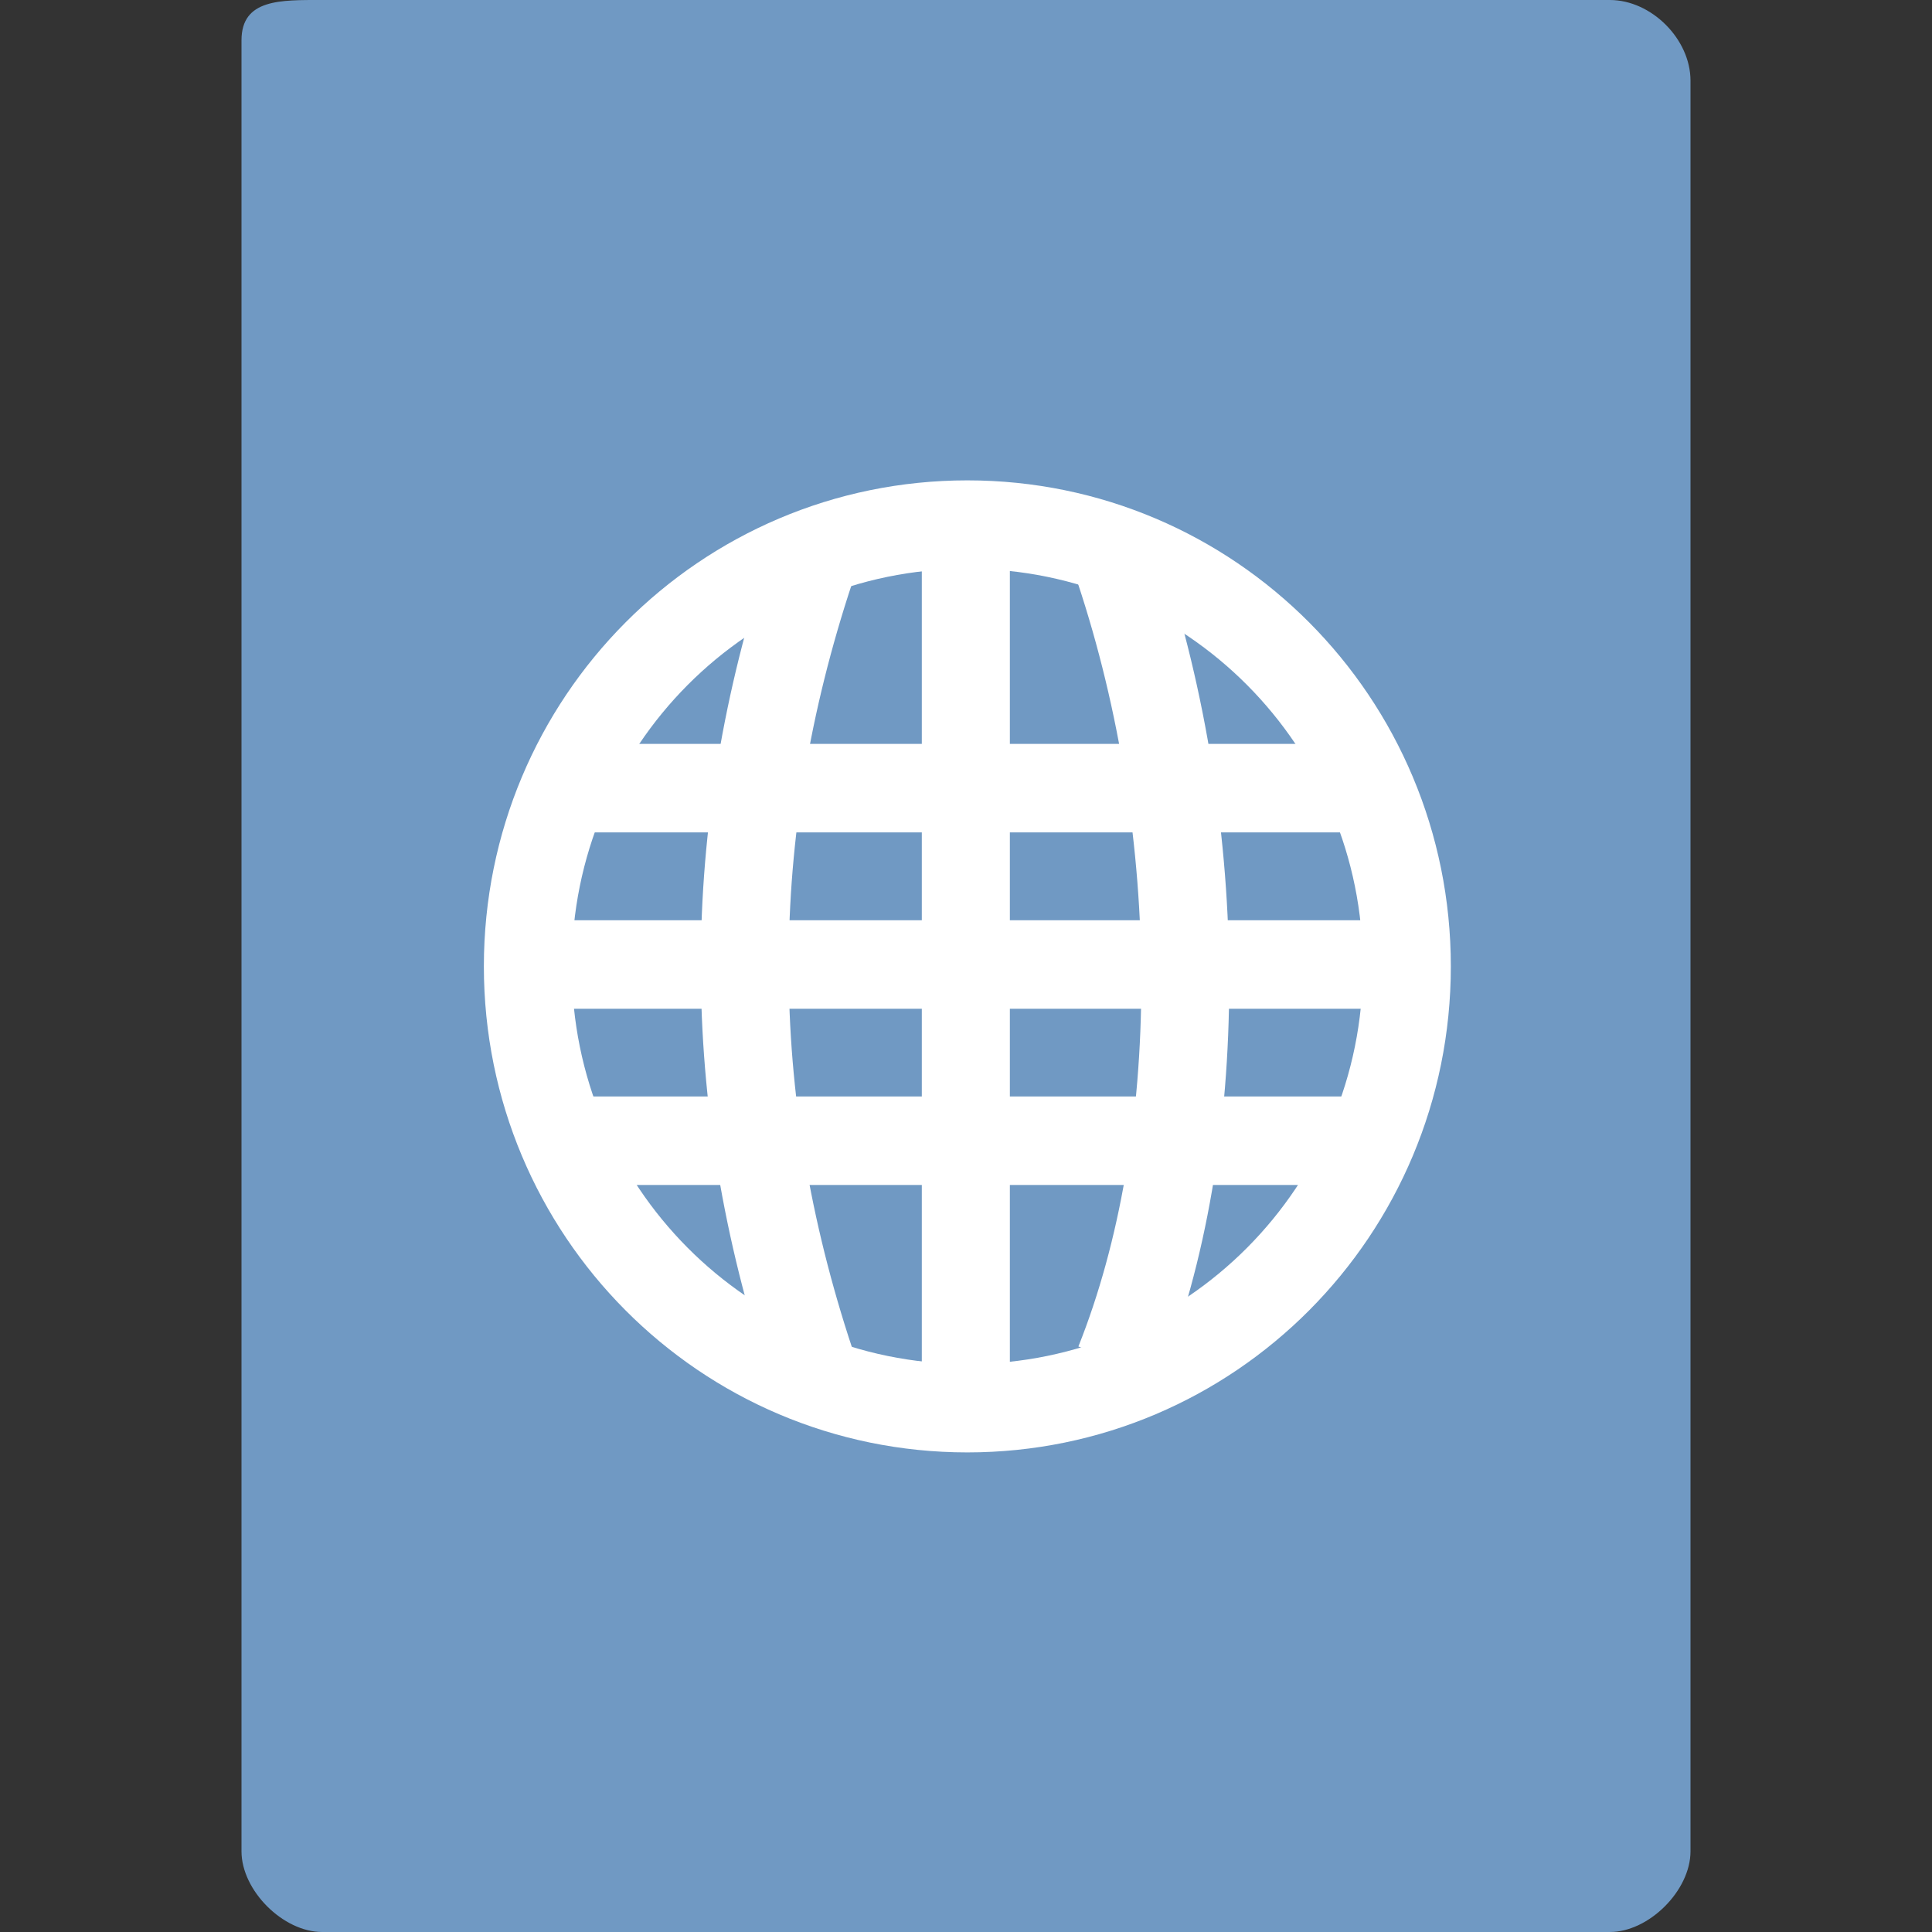 <?xml version="1.0" encoding="UTF-8" standalone="no"?>
<svg
   xmlns:dc="http://purl.org/dc/elements/1.1/"
   xmlns:cc="http://creativecommons.org/ns#"
   xmlns:rdf="http://www.w3.org/1999/02/22-rdf-syntax-ns#"
   xmlns:svg="http://www.w3.org/2000/svg"
   xmlns="http://www.w3.org/2000/svg"
   xmlns:sodipodi="http://sodipodi.sourceforge.net/DTD/sodipodi-0.dtd"
   xmlns:inkscape="http://www.inkscape.org/namespaces/inkscape"
   width="16"
   height="16"
   viewBox="0 0 16 16"
   id="svg2"
   version="1.1"
   inkscape:version="0.48.5 r10040"
   sodipodi:docname="application-web-template.svg">
  <rect x="0" y="0" width="16" height="16" fill="#333333" stroke="none"/>
  <defs
     id="defs28" />
  <sodipodi:namedview
     pagecolor="#ffffff"
     bordercolor="#666666"
     borderopacity="1"
     objecttolerance="10"
     gridtolerance="10"
     guidetolerance="10"
     inkscape:pageopacity="0"
     inkscape:pageshadow="2"
     inkscape:window-width="1280"
     inkscape:window-height="970"
     id="namedview26"
     showgrid="false"
     inkscape:zoom="59"
     inkscape:cx="7.8270722"
     inkscape:cy="8.3536148"
     inkscape:window-x="0"
     inkscape:window-y="0"
     inkscape:window-maximized="1"
     inkscape:current-layer="svg2" />
  <path
     style="fill:#7099c3;fill-opacity:1"
     d="M 2.668,3e-7 C 2.324,3e-7 2,-0.01 2,0.334 L 2,15.332 C 2,15.656 2.344,16 2.668,16 l 10.664,0 C 13.656,16 14,15.656 14,15.332 L 14,0.668 C 14,0.324 13.676,3e-7 13.332,3e-7 z"
     id="path2991"
     inkscape:connector-curvature="0"
     sodipodi:nodetypes="sssssssss" />
  <g
     style="fill:#ffffff"
     id="g10"
     transform="matrix(1.333,0,0,1.34,-2.666,-4.073)">
    <path
       d="m 5.547,7.637 0,0.547 4.906,0 0,-0.547 z"
       id="path12"
       inkscape:connector-curvature="0" />
    <path
       d="m 5.273,8.727 0,0.547 5.453,0 0,-0.547 z"
       id="path14"
       inkscape:connector-curvature="0" />
    <path
       d="m 5.547,9.816 0,0.547 4.906,0 0,-0.547 z"
       id="path16"
       inkscape:connector-curvature="0" />
    <path
       d="m 7.727,6.273 0,5.453 0.547,0 0,-5.453 z"
       id="path18"
       inkscape:connector-curvature="0" />
  </g>
  <g
     style="fill:none;stroke:#ffffff"
     id="g20"
     transform="matrix(1.333,0,0,1.34,-2.666,-4.073)">
    <g
       style="stroke-width:2"
       id="g22">
      <path
         d="m 20.448,32.995 c -2.005,-6.001 -2.005,-11.988 0,-17.99"
         transform="matrix(0.273,0,0,0.273,1.455,2.455)"
         id="path24"
         inkscape:connector-curvature="0" />
      <path
         d="m 27.466,32.995 c 2.005,-4.999 2.005,-11.988 0,-17.99"
         transform="matrix(0.273,0,0,0.273,1.455,2.455)"
         id="path26"
         inkscape:connector-curvature="0" />
    </g>
    <path
       style="stroke-width:1.821;stroke-linecap:round"
       d="m 33.055,27.317 c 0,5.033 -4.068,9.102 -9.102,9.102 -5.033,0 -9.102,-4.068 -9.102,-9.102 0,-5.033 4.068,-9.102 9.102,-9.102 5.033,0 9.102,4.068 9.102,9.102 z"
       transform="matrix(0.3,0,0,0.3,0.824,0.817)"
       id="path28"
       inkscape:connector-curvature="0" />
  </g>
</svg>
